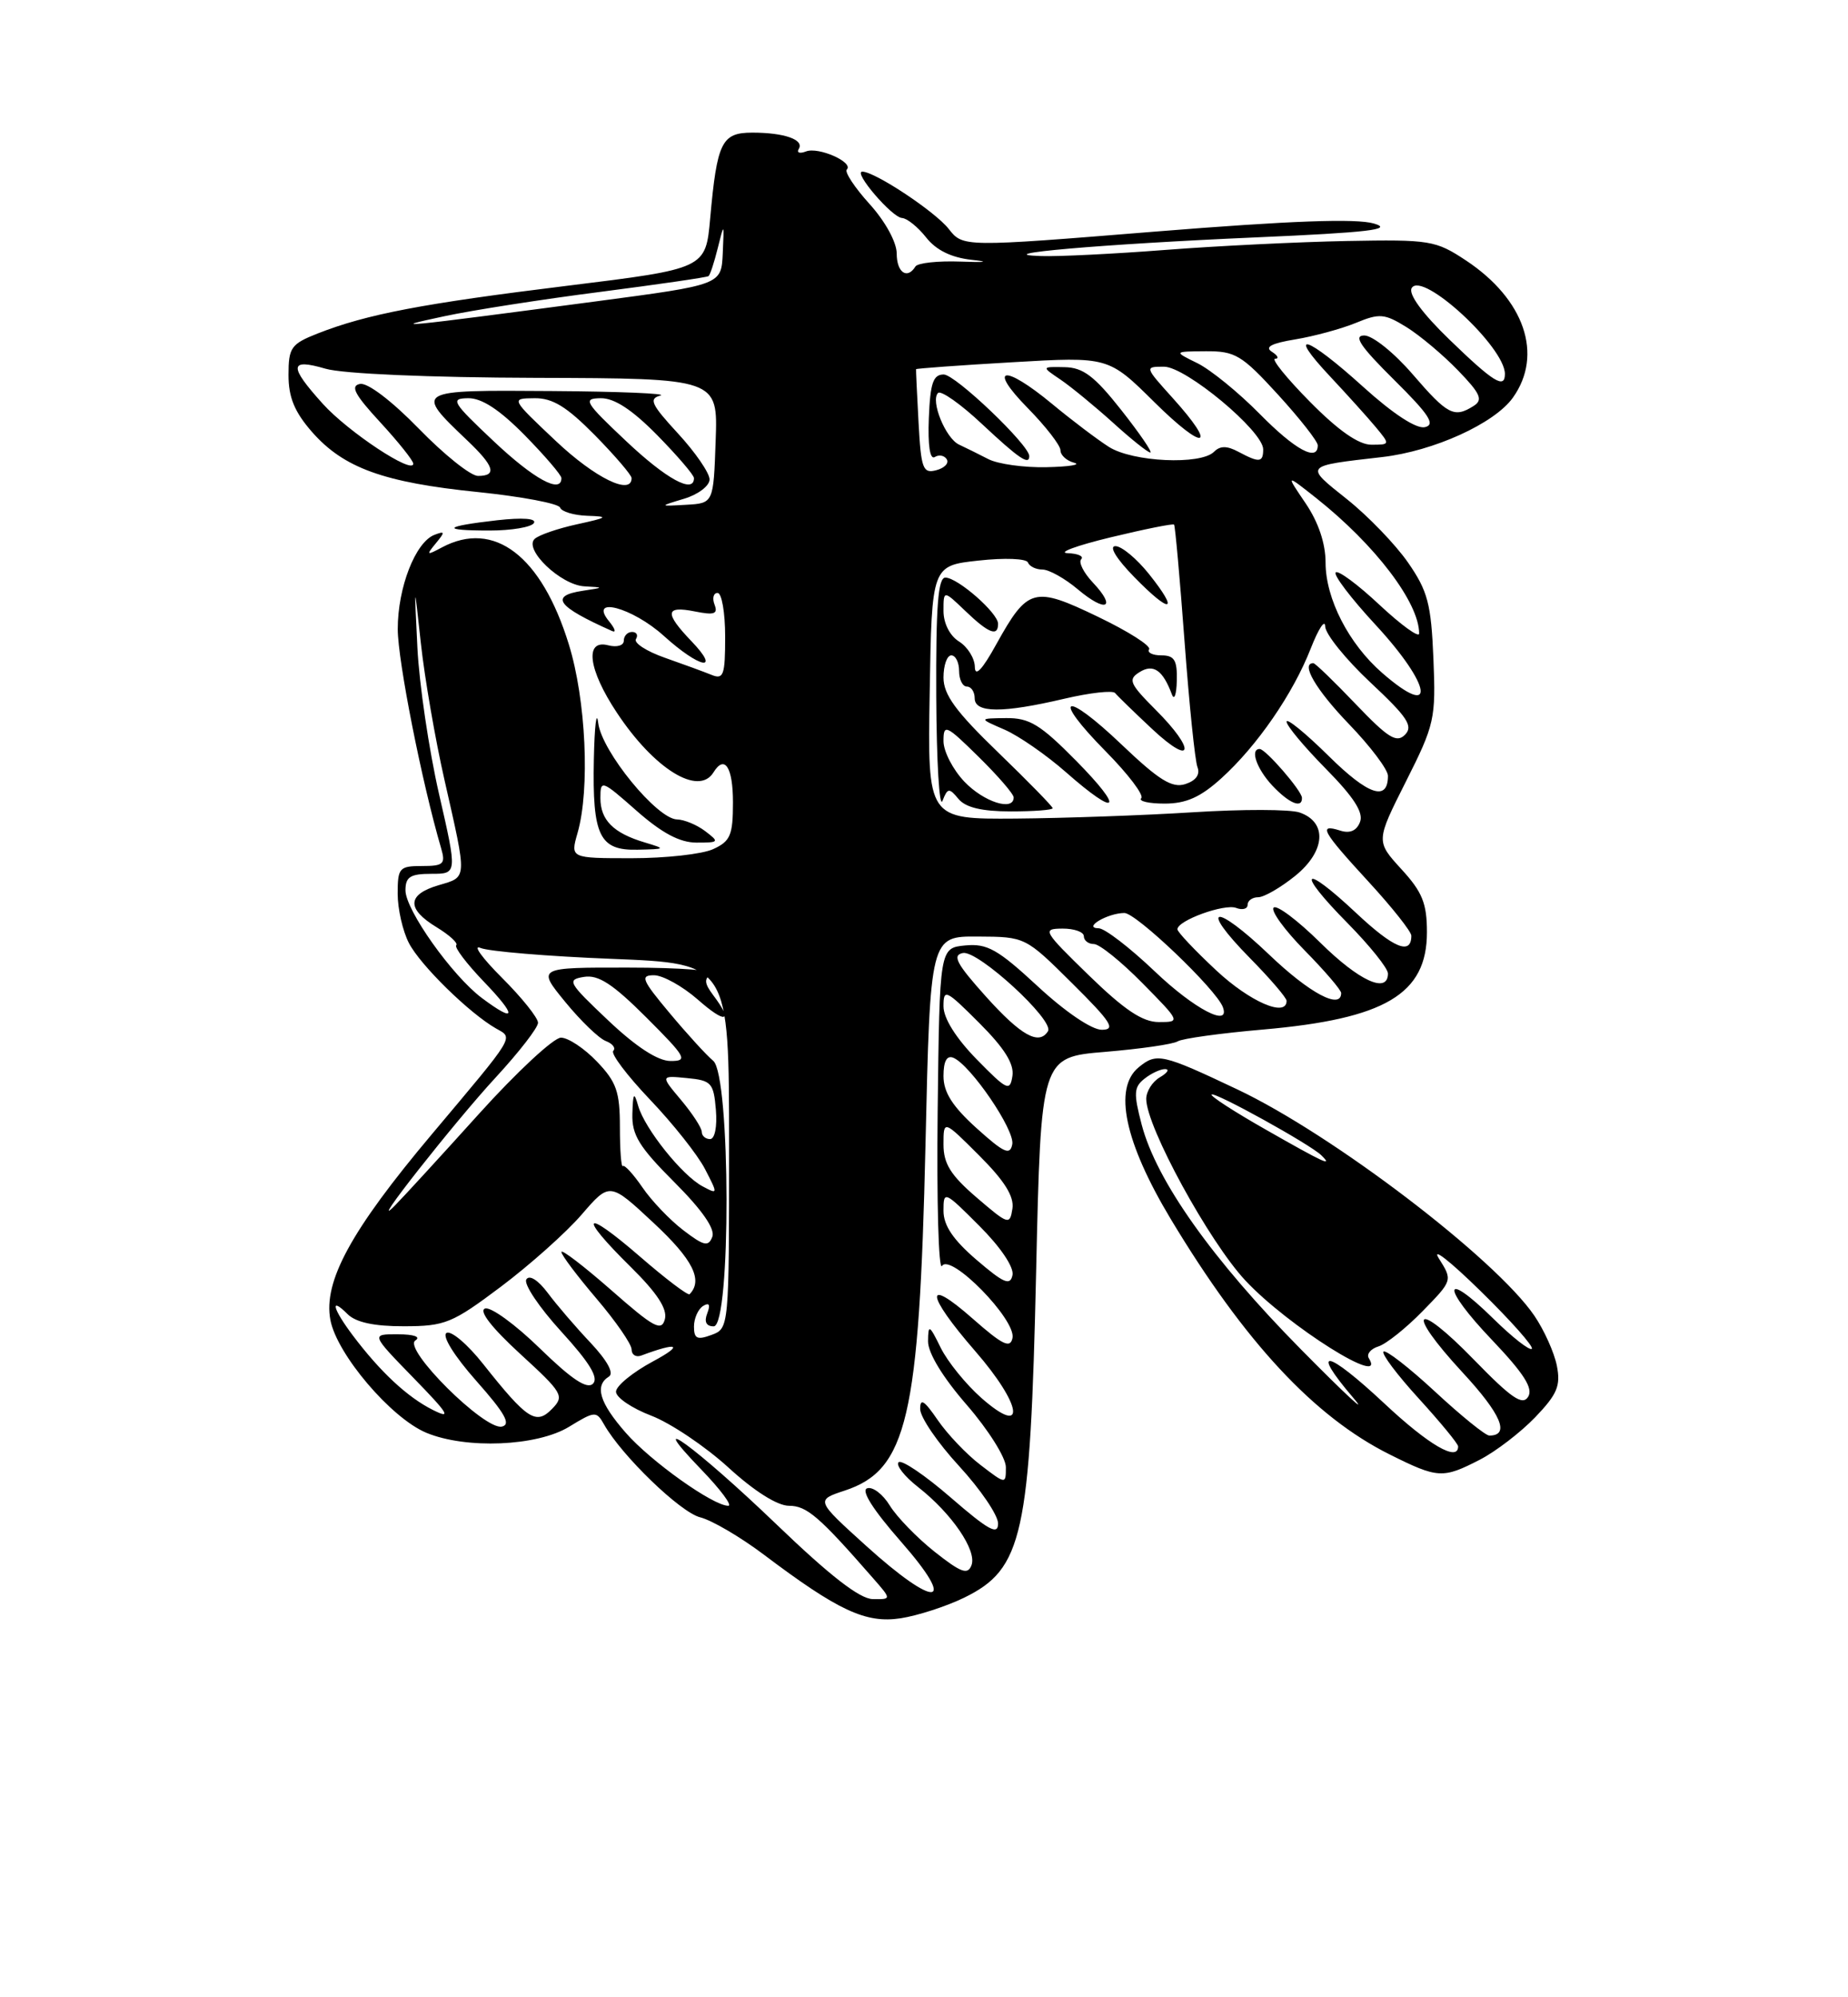 <?xml version="1.0" encoding="UTF-8" standalone="no"?>
<!DOCTYPE svg PUBLIC "-//W3C//DTD SVG 1.1//EN" "http://www.w3.org/Graphics/SVG/1.1/DTD/svg11.dtd" >
<svg xmlns="http://www.w3.org/2000/svg" xmlns:xlink="http://www.w3.org/1999/xlink" version="1.1" viewBox="0 0 237 256">
 <g >
 <path fill="currentColor"
d=" M 123.65 204.78 C 131.19 201.09 132.12 196.85 132.88 163.00 C 133.50 135.50 133.50 135.50 141.74 134.82 C 146.27 134.44 150.46 133.84 151.04 133.47 C 151.63 133.11 156.55 132.43 161.97 131.96 C 177.64 130.59 183.00 127.42 183.00 119.49 C 183.00 115.78 182.41 114.33 179.72 111.40 C 176.45 107.82 176.45 107.82 180.31 100.16 C 183.99 92.86 184.15 92.12 183.83 84.41 C 183.54 77.41 183.11 75.76 180.58 72.11 C 178.97 69.79 175.45 66.14 172.75 63.99 C 167.26 59.62 167.16 59.74 177.28 58.58 C 183.87 57.82 191.67 54.28 194.03 50.96 C 197.95 45.46 195.51 38.35 188.00 33.38 C 184.11 30.81 183.39 30.69 172.71 30.89 C 166.54 31.01 156.10 31.52 149.50 32.03 C 142.90 32.54 135.70 32.90 133.50 32.82 C 126.33 32.59 141.30 31.29 161.00 30.43 C 175.49 29.80 178.79 29.41 176.20 28.65 C 173.90 27.98 165.48 28.29 148.20 29.68 C 123.50 31.68 123.50 31.68 121.66 29.33 C 119.92 27.12 112.20 22.00 110.59 22.00 C 109.36 22.00 114.40 27.88 115.68 27.94 C 116.33 27.98 117.72 29.10 118.77 30.43 C 120.05 32.06 121.99 33.01 124.59 33.30 C 126.98 33.56 126.44 33.65 123.21 33.53 C 120.30 33.42 117.68 33.70 117.40 34.16 C 116.35 35.86 115.00 34.93 115.00 32.50 C 115.00 31.06 113.54 28.38 111.52 26.15 C 109.60 24.03 108.29 22.04 108.60 21.73 C 109.52 20.81 104.98 18.79 103.37 19.41 C 102.56 19.72 102.14 19.58 102.44 19.09 C 103.17 17.91 100.59 17.00 96.49 17.00 C 92.55 17.00 91.96 18.20 91.08 27.97 C 90.50 34.44 90.50 34.44 72.73 36.63 C 54.18 38.91 47.04 40.27 40.75 42.74 C 37.32 44.09 37.00 44.55 37.00 48.07 C 37.00 50.94 37.78 52.81 40.01 55.36 C 44.07 59.98 49.19 61.84 61.31 63.07 C 66.92 63.65 71.65 64.54 71.83 65.06 C 72.02 65.58 73.59 66.05 75.33 66.11 C 78.13 66.20 77.98 66.33 74.00 67.20 C 71.53 67.74 69.08 68.58 68.56 69.08 C 67.15 70.43 71.91 74.97 74.92 75.15 C 77.50 75.30 77.50 75.30 74.75 75.72 C 70.43 76.37 71.42 77.73 78.50 80.88 C 79.05 81.13 78.88 80.58 78.13 79.66 C 75.39 76.34 81.08 77.84 85.13 81.50 C 89.74 85.67 92.53 86.21 88.69 82.20 C 85.19 78.55 85.30 77.61 89.11 78.37 C 91.60 78.87 92.10 78.70 91.64 77.50 C 91.32 76.67 91.50 76.00 92.03 76.00 C 92.56 76.00 93.00 78.52 93.00 81.61 C 93.00 86.55 92.79 87.13 91.25 86.50 C 90.29 86.11 87.59 85.12 85.25 84.30 C 82.91 83.48 81.25 82.40 81.56 81.91 C 81.87 81.41 81.64 81.00 81.06 81.00 C 80.48 81.00 80.00 81.50 80.00 82.12 C 80.00 82.74 79.12 83.00 78.00 82.71 C 74.94 81.91 75.43 85.80 79.10 91.33 C 83.89 98.57 89.59 102.09 91.50 99.00 C 92.93 96.68 94.00 98.32 94.00 102.84 C 94.00 107.06 93.67 107.83 91.45 108.84 C 90.05 109.48 85.36 110.00 81.02 110.00 C 73.14 110.00 73.14 110.00 74.07 106.76 C 75.68 101.16 75.15 89.68 72.95 82.59 C 69.45 71.24 63.37 66.60 56.68 70.16 C 54.70 71.22 54.63 71.17 55.89 69.64 C 57.10 68.18 57.08 68.03 55.72 68.55 C 53.27 69.49 51.00 75.33 51.01 80.65 C 51.02 84.71 54.10 100.29 56.58 108.75 C 57.16 110.74 56.88 111.00 54.12 111.00 C 51.21 111.00 51.00 111.24 51.00 114.55 C 51.00 116.50 51.65 119.35 52.44 120.87 C 53.90 123.71 60.21 129.88 63.61 131.82 C 65.86 133.10 66.24 132.47 55.34 145.43 C 45.01 157.71 41.45 164.24 42.37 169.18 C 43.20 173.58 50.15 181.75 54.67 183.64 C 59.76 185.76 68.86 185.38 72.97 182.88 C 76.29 180.85 76.49 180.84 77.47 182.58 C 79.74 186.59 87.26 193.85 89.80 194.48 C 91.28 194.85 94.92 196.98 97.89 199.21 C 107.49 206.45 111.03 208.10 115.50 207.42 C 117.70 207.08 121.37 205.89 123.65 204.78 Z  M 189.79 187.09 C 191.83 186.04 195.02 183.59 196.89 181.65 C 199.72 178.69 200.17 177.62 199.66 175.04 C 199.32 173.34 198.02 170.46 196.77 168.63 C 191.76 161.30 170.90 145.41 158.70 139.64 C 149.03 135.06 148.33 134.91 146.03 136.80 C 142.76 139.48 144.22 146.38 150.14 156.24 C 159.62 172.00 168.55 181.60 178.22 186.42 C 184.41 189.51 185.03 189.54 189.79 187.09 Z  M 82.69 107.98 C 78.66 106.78 77.00 105.11 77.00 102.29 C 77.00 99.91 77.15 99.96 81.64 103.92 C 84.90 106.79 87.19 108.00 89.33 108.00 C 92.23 108.00 92.28 107.93 90.44 106.53 C 89.37 105.72 87.75 105.05 86.83 105.03 C 84.27 104.98 77.17 96.32 76.72 92.67 C 76.50 90.93 76.25 93.02 76.16 97.32 C 75.96 107.15 76.87 109.03 81.79 108.91 C 85.40 108.83 85.42 108.80 82.69 107.98 Z  M 68.47 67.04 C 68.84 66.45 67.04 66.32 63.78 66.68 C 56.84 67.47 56.43 68.00 62.77 68.00 C 65.58 68.00 68.15 67.57 68.47 67.04 Z  M 99.62 195.42 C 89.33 185.54 82.19 180.33 89.96 188.38 C 92.41 190.92 93.96 193.00 93.40 193.00 C 91.46 193.00 83.47 187.32 80.25 183.64 C 76.88 179.79 76.22 177.60 78.09 176.44 C 78.77 176.02 77.90 174.42 75.76 172.13 C 73.87 170.14 71.39 167.25 70.25 165.72 C 69.00 164.06 67.89 163.36 67.50 163.99 C 67.14 164.58 69.16 167.58 71.98 170.67 C 75.62 174.65 76.80 176.60 76.05 177.35 C 75.29 178.11 73.31 176.79 69.24 172.83 C 66.08 169.75 62.91 167.45 62.20 167.72 C 61.38 168.02 63.06 170.18 66.70 173.52 C 72.18 178.54 72.41 178.93 70.80 180.58 C 68.75 182.69 67.61 181.95 61.98 174.85 C 59.96 172.29 57.83 170.49 57.26 170.85 C 56.66 171.23 58.25 173.79 61.09 177.00 C 64.77 181.15 65.57 182.58 64.36 182.85 C 62.14 183.33 51.61 172.86 53.27 171.81 C 54.00 171.35 53.10 171.02 51.03 171.02 C 47.57 171.00 47.57 171.00 53.03 176.61 C 57.53 181.23 57.97 181.95 55.50 180.71 C 52.24 179.07 48.78 175.85 45.25 171.17 C 42.66 167.73 42.26 166.12 44.57 168.43 C 45.63 169.49 47.98 170.00 51.82 169.99 C 57.09 169.98 57.99 169.61 64.25 164.91 C 67.96 162.12 72.62 157.97 74.60 155.67 C 78.20 151.50 78.20 151.50 83.85 156.77 C 88.85 161.43 90.19 164.08 88.44 165.88 C 88.24 166.09 85.36 163.91 82.04 161.03 C 74.79 154.76 74.04 155.64 80.88 162.38 C 84.28 165.73 85.61 167.77 85.27 169.08 C 84.84 170.70 83.86 170.17 78.39 165.36 C 74.87 162.28 72.00 160.08 72.00 160.47 C 72.00 160.86 74.03 163.55 76.50 166.45 C 78.97 169.35 81.00 172.28 81.00 172.96 C 81.00 173.65 81.56 174.00 82.25 173.74 C 86.98 171.97 87.74 172.35 83.75 174.49 C 81.14 175.89 79.00 177.64 79.00 178.38 C 79.00 179.12 81.03 180.50 83.52 181.45 C 86.00 182.40 90.45 185.39 93.41 188.09 C 96.73 191.13 99.70 193.00 101.19 193.00 C 103.46 193.00 105.05 194.36 111.94 202.25 C 114.35 205.00 114.35 205.00 111.92 204.96 C 110.25 204.93 106.43 201.96 99.62 195.42 Z  M 111.05 198.11 C 104.61 192.28 104.61 192.28 108.34 191.05 C 116.34 188.41 117.89 181.77 118.69 146.75 C 119.30 120.00 119.30 120.00 125.40 120.04 C 131.50 120.07 131.50 120.08 137.50 126.03 C 142.52 131.01 143.14 131.98 141.31 131.99 C 140.02 132.00 136.62 129.69 133.10 126.43 C 127.97 121.68 126.61 120.91 123.79 121.18 C 120.50 121.50 120.50 121.50 120.25 142.50 C 120.12 154.05 120.37 162.94 120.81 162.26 C 121.90 160.56 130.32 169.14 129.85 171.49 C 129.57 172.87 128.59 172.40 124.75 169.02 C 118.50 163.51 118.68 165.83 125.07 173.18 C 131.11 180.12 131.67 184.28 125.88 179.20 C 123.89 177.45 121.54 174.55 120.65 172.76 C 119.18 169.77 119.04 169.70 119.02 171.92 C 119.01 173.42 120.91 176.54 124.00 180.09 C 126.75 183.26 129.00 186.83 129.00 188.05 C 129.00 190.26 129.00 190.26 125.75 187.77 C 123.96 186.41 121.49 183.81 120.25 182.00 C 118.53 179.49 118.00 179.15 118.01 180.60 C 118.01 181.65 120.26 184.94 123.01 187.92 C 125.75 190.90 128.00 194.21 128.00 195.27 C 128.00 196.81 126.79 196.15 121.96 191.97 C 118.64 189.09 115.62 187.05 115.24 187.42 C 114.87 187.80 115.99 189.23 117.74 190.60 C 122.06 193.98 125.31 198.74 124.59 200.62 C 124.11 201.89 123.25 201.57 119.87 198.90 C 117.60 197.10 115.02 194.44 114.12 192.98 C 113.23 191.52 111.92 190.52 111.21 190.76 C 110.39 191.03 111.97 193.52 115.55 197.60 C 122.90 205.97 120.10 206.29 111.05 198.11 Z  M 89.00 170.03 C 89.00 168.98 89.53 167.79 90.17 167.39 C 90.96 166.91 91.13 167.22 90.70 168.34 C 90.28 169.42 90.57 170.00 91.53 170.00 C 93.76 170.00 93.70 137.83 91.47 135.97 C 90.63 135.28 88.11 132.52 85.88 129.85 C 82.32 125.60 82.07 125.00 83.87 125.00 C 85.00 125.00 87.52 126.40 89.47 128.10 C 93.09 131.29 94.08 131.02 91.47 127.56 C 90.32 126.03 90.27 125.45 91.25 124.82 C 91.94 124.39 87.18 124.02 80.68 124.02 C 68.87 124.00 68.87 124.00 72.48 128.41 C 74.47 130.84 76.81 133.10 77.69 133.43 C 78.57 133.77 79.00 134.33 78.65 134.69 C 78.29 135.04 80.42 137.85 83.36 140.94 C 86.31 144.03 89.49 148.04 90.42 149.85 C 92.09 153.08 92.09 153.12 90.09 152.05 C 87.47 150.65 82.69 144.67 81.85 141.76 C 81.31 139.88 81.18 140.05 81.10 142.77 C 81.02 145.47 81.97 147.01 86.47 151.51 C 90.05 155.09 91.74 157.52 91.35 158.53 C 90.85 159.83 90.27 159.70 87.63 157.68 C 85.91 156.37 83.54 153.89 82.38 152.18 C 81.21 150.48 80.08 149.25 79.88 149.46 C 79.67 149.66 79.50 147.43 79.50 144.48 C 79.50 139.92 79.06 138.68 76.56 136.07 C 74.95 134.38 72.87 133.00 71.94 133.00 C 71.01 133.00 66.28 137.39 61.44 142.75 C 56.60 148.11 51.75 153.40 50.66 154.50 C 46.73 158.50 58.32 143.77 63.59 138.08 C 66.56 134.86 69.00 131.72 69.00 131.09 C 69.00 130.46 66.92 127.86 64.37 125.32 C 61.82 122.77 60.58 121.05 61.62 121.50 C 62.65 121.94 70.25 122.58 78.50 122.90 C 93.50 123.50 93.50 123.50 93.50 146.89 C 93.50 170.22 93.50 170.27 91.25 171.10 C 89.41 171.78 89.00 171.59 89.00 170.03 Z  M 125.25 161.49 C 122.23 158.90 121.00 157.07 121.00 155.19 C 121.00 152.59 121.11 152.63 125.60 157.13 C 128.31 159.83 130.06 162.43 129.85 163.43 C 129.56 164.83 128.74 164.48 125.25 161.49 Z  M 125.25 153.49 C 121.92 150.63 121.00 149.16 121.00 146.69 C 121.00 143.53 121.00 143.53 125.59 148.12 C 128.83 151.35 130.08 153.36 129.84 154.92 C 129.51 157.05 129.32 156.98 125.25 153.49 Z  M 125.24 144.60 C 122.14 141.80 121.00 140.00 121.00 137.92 C 121.00 136.03 121.42 135.24 122.25 135.57 C 124.46 136.48 130.18 144.85 129.82 146.67 C 129.54 148.13 128.76 147.77 125.24 144.60 Z  M 90.00 145.08 C 90.00 144.57 88.81 142.74 87.35 141.00 C 84.70 137.85 84.70 137.85 88.10 138.18 C 91.24 138.48 91.52 138.79 91.81 142.25 C 91.99 144.42 91.67 146.00 91.06 146.00 C 90.48 146.00 90.00 145.58 90.00 145.08 Z  M 125.25 135.77 C 122.59 133.05 121.00 130.51 121.00 128.98 C 121.00 126.69 121.30 126.83 125.59 131.12 C 128.81 134.34 130.08 136.36 129.84 137.91 C 129.53 139.93 129.16 139.76 125.25 135.77 Z  M 78.00 130.79 C 72.85 125.92 72.65 125.57 74.90 125.21 C 76.74 124.91 78.59 126.12 82.89 130.41 C 88.01 135.53 88.27 136.00 85.99 135.99 C 84.37 135.99 81.58 134.18 78.00 130.79 Z  M 126.46 127.75 C 122.66 123.52 122.08 122.43 123.49 122.15 C 125.42 121.77 135.25 130.79 134.40 132.17 C 133.25 134.02 130.95 132.74 126.46 127.75 Z  M 139.65 125.02 C 133.78 119.31 133.62 119.04 136.25 119.02 C 137.76 119.01 139.00 119.45 139.00 120.00 C 139.00 120.55 139.58 121.00 140.29 121.00 C 141.00 121.00 143.79 123.25 146.50 126.00 C 151.41 130.98 151.41 131.00 148.61 131.00 C 146.53 131.00 144.21 129.45 139.65 125.02 Z  M 61.80 127.92 C 58.00 125.08 52.00 116.64 52.00 114.12 C 52.00 112.39 52.61 112.00 55.33 112.00 C 58.65 112.00 58.65 112.00 56.30 101.75 C 55.01 96.11 53.76 87.67 53.53 83.00 C 53.11 74.50 53.11 74.50 53.98 82.50 C 54.46 86.90 55.82 94.78 57.01 100.00 C 59.93 112.88 59.96 112.36 56.25 113.46 C 52.20 114.65 52.11 116.49 56.00 118.85 C 57.64 119.85 58.78 120.89 58.51 121.15 C 58.25 121.42 59.84 123.52 62.05 125.82 C 66.34 130.28 66.23 131.23 61.80 127.92 Z  M 148.09 124.50 C 144.91 121.47 141.68 118.99 140.91 118.98 C 138.79 118.96 142.01 117.04 144.19 117.02 C 145.71 117.00 156.01 126.84 156.83 129.09 C 157.82 131.77 153.13 129.31 148.09 124.50 Z  M 155.96 124.36 C 153.23 121.81 151.00 119.45 151.00 119.11 C 151.00 117.98 157.03 115.80 158.53 116.37 C 159.34 116.68 160.00 116.50 160.00 115.97 C 160.00 115.44 160.61 115.00 161.36 115.00 C 162.11 115.00 164.25 113.76 166.12 112.25 C 170.00 109.10 170.25 105.38 166.67 104.14 C 165.48 103.72 159.32 103.71 153.00 104.11 C 146.68 104.51 136.43 104.87 130.23 104.92 C 118.95 105.00 118.95 105.00 119.23 88.75 C 119.50 72.50 119.50 72.50 125.50 71.85 C 128.83 71.48 131.65 71.59 131.83 72.10 C 132.02 72.59 132.85 73.00 133.69 73.00 C 134.53 73.00 136.57 74.14 138.23 75.54 C 141.85 78.58 143.25 77.95 140.16 74.67 C 138.96 73.40 138.29 72.05 138.66 71.68 C 139.03 71.30 138.25 70.95 136.92 70.90 C 135.59 70.84 138.06 69.93 142.40 68.88 C 146.75 67.83 150.42 67.09 150.57 67.24 C 150.71 67.38 151.31 74.10 151.91 82.16 C 152.51 90.23 153.25 97.50 153.57 98.32 C 153.94 99.28 153.37 100.06 152.01 100.50 C 150.31 101.04 148.64 100.00 143.88 95.47 C 136.45 88.38 134.70 89.11 141.83 96.33 C 144.70 99.24 146.74 101.93 146.36 102.31 C 145.98 102.69 147.33 103.00 149.36 103.00 C 152.12 103.00 153.96 102.18 156.64 99.75 C 161.24 95.58 165.83 88.92 168.11 83.09 C 169.10 80.57 169.93 79.31 169.95 80.29 C 169.98 81.28 172.59 84.51 175.75 87.47 C 180.50 91.91 181.27 93.07 180.19 94.17 C 179.11 95.27 178.03 94.60 173.87 90.25 C 171.11 87.36 168.67 85.00 168.43 85.00 C 166.77 85.00 168.76 88.41 173.00 92.81 C 175.75 95.66 178.00 98.64 178.00 99.44 C 178.00 102.76 175.49 101.93 170.40 96.90 C 167.43 93.97 165.00 91.99 165.00 92.50 C 165.00 93.02 167.27 95.73 170.04 98.54 C 173.61 102.16 174.89 104.14 174.42 105.35 C 173.99 106.48 173.12 106.86 171.88 106.46 C 169.00 105.55 169.54 106.52 175.50 113.00 C 178.53 116.29 181.00 119.41 181.00 119.93 C 181.00 122.47 178.74 121.54 173.92 117.02 C 166.99 110.51 166.11 111.53 172.81 118.31 C 175.66 121.20 178.00 124.11 178.00 124.78 C 178.00 127.43 174.30 125.74 169.31 120.81 C 166.41 117.95 163.73 115.94 163.34 116.33 C 162.94 116.72 164.73 119.19 167.31 121.81 C 169.89 124.43 172.00 126.89 172.00 127.28 C 172.00 129.46 167.96 127.32 162.79 122.38 C 155.74 115.65 153.62 116.01 160.31 122.81 C 162.89 125.43 165.00 127.89 165.00 128.28 C 165.00 130.45 160.28 128.40 155.96 124.36 Z  M 122.92 102.40 C 123.83 103.50 125.92 104.00 129.62 104.00 C 132.58 104.00 135.00 103.82 135.00 103.59 C 135.00 103.37 131.85 100.15 128.00 96.43 C 122.57 91.19 121.00 89.04 121.00 86.84 C 121.00 85.28 121.45 84.00 122.00 84.00 C 122.55 84.00 123.00 84.90 123.00 86.00 C 123.00 87.10 123.45 88.00 124.00 88.00 C 124.55 88.00 125.00 88.67 125.00 89.50 C 125.00 91.40 128.57 91.42 136.49 89.56 C 139.78 88.79 142.72 88.46 143.01 88.83 C 143.31 89.20 145.45 91.28 147.77 93.45 C 153.02 98.36 153.41 96.17 148.22 90.99 C 144.86 87.62 144.63 87.09 146.14 86.15 C 147.91 85.04 149.13 85.89 150.29 89.00 C 150.59 89.83 150.88 89.04 150.92 87.25 C 150.99 84.61 150.61 84.00 148.94 84.00 C 147.81 84.00 147.10 83.65 147.37 83.22 C 147.63 82.78 144.68 80.91 140.80 79.05 C 132.59 75.10 131.81 75.31 127.77 82.58 C 125.98 85.83 125.04 86.82 125.02 85.49 C 125.01 84.39 124.10 82.92 123.00 82.23 C 121.81 81.49 121.00 79.90 121.00 78.30 C 121.00 75.63 121.00 75.63 123.80 78.31 C 126.79 81.18 128.00 81.65 128.00 79.95 C 128.00 78.58 122.86 74.07 121.25 74.03 C 120.30 74.01 120.02 77.66 120.07 89.25 C 120.11 97.64 120.47 103.67 120.87 102.65 C 121.53 100.98 121.72 100.95 122.92 102.40 Z  M 138.00 97.50 C 133.42 92.86 132.02 92.01 129.03 92.04 C 125.50 92.08 125.50 92.08 128.83 93.52 C 130.66 94.32 134.21 96.78 136.72 98.99 C 143.42 104.89 144.29 103.87 138.00 97.50 Z  M 166.97 102.25 C 166.93 101.33 162.31 96.00 161.55 96.00 C 160.28 96.00 161.16 98.54 163.17 100.69 C 165.34 102.99 167.03 103.68 166.97 102.25 Z  M 147.35 73.57 C 145.78 71.61 143.85 70.00 143.05 70.00 C 142.18 70.00 143.17 71.62 145.48 73.98 C 150.17 78.78 151.31 78.53 147.35 73.57 Z  M 177.26 86.25 C 172.97 82.52 170.00 76.73 170.00 72.11 C 170.00 69.65 169.08 66.93 167.44 64.51 C 164.88 60.74 164.88 60.74 168.80 63.84 C 176.37 69.84 182.00 77.24 182.00 81.20 C 182.00 81.79 179.72 80.14 176.93 77.54 C 174.15 74.93 171.61 73.05 171.30 73.37 C 170.98 73.68 173.26 76.68 176.36 80.03 C 183.65 87.89 184.29 92.37 177.26 86.25 Z  M 87.75 63.92 C 89.54 63.38 91.00 62.27 91.00 61.45 C 91.00 60.63 89.18 57.98 86.95 55.56 C 83.51 51.83 83.17 51.10 84.70 50.70 C 85.69 50.44 79.40 50.18 70.71 50.12 C 53.14 49.99 53.14 49.99 59.91 56.44 C 63.40 59.75 63.78 61.00 61.30 61.00 C 60.36 61.00 56.95 58.27 53.71 54.94 C 50.25 51.39 47.14 49.02 46.17 49.21 C 44.89 49.45 45.48 50.57 48.76 54.12 C 51.09 56.65 53.00 59.04 53.00 59.43 C 53.00 60.88 44.66 55.37 41.40 51.76 C 37.01 46.90 37.09 45.90 41.75 47.26 C 43.96 47.91 55.05 48.39 68.78 48.43 C 92.07 48.50 92.07 48.50 91.78 56.50 C 91.50 64.50 91.50 64.50 88.00 64.70 C 84.50 64.90 84.50 64.90 87.75 63.92 Z  M 63.30 56.54 C 57.97 51.52 57.71 51.07 60.04 51.04 C 61.77 51.01 64.07 52.51 67.29 55.78 C 69.88 58.42 72.00 60.89 72.00 61.28 C 72.00 63.34 68.46 61.41 63.30 56.54 Z  M 71.30 56.54 C 65.50 51.07 65.50 51.07 68.54 51.04 C 70.87 51.01 72.67 52.12 76.29 55.78 C 78.88 58.42 81.00 60.89 81.00 61.28 C 81.00 63.56 76.32 61.27 71.30 56.54 Z  M 80.30 56.54 C 74.97 51.52 74.71 51.07 77.04 51.04 C 78.77 51.01 81.07 52.51 84.29 55.78 C 86.88 58.42 89.00 60.89 89.00 61.28 C 89.00 63.34 85.46 61.41 80.30 56.54 Z  M 117.80 54.14 C 117.60 50.49 117.46 47.42 117.48 47.32 C 117.50 47.23 123.06 46.82 129.83 46.43 C 142.15 45.71 142.15 45.71 148.07 51.57 C 154.51 57.94 156.26 57.51 150.38 51.00 C 146.79 47.02 146.78 47.00 149.28 47.00 C 152.08 47.00 162.00 55.26 162.00 57.59 C 162.00 59.29 161.50 59.34 158.83 57.91 C 157.35 57.12 156.48 57.12 155.69 57.91 C 153.98 59.62 145.27 59.22 142.21 57.28 C 140.72 56.33 137.45 53.86 134.94 51.78 C 128.73 46.64 126.59 46.99 131.79 52.29 C 134.11 54.65 136.00 57.09 136.00 57.71 C 136.00 58.34 136.79 59.06 137.75 59.31 C 138.71 59.56 137.13 59.82 134.24 59.88 C 131.34 59.95 127.97 59.48 126.74 58.84 C 125.51 58.21 123.83 57.37 123.00 56.99 C 121.27 56.19 119.30 51.36 120.30 50.37 C 120.67 50.00 123.21 51.79 125.94 54.35 C 130.68 58.78 132.00 59.68 132.00 58.46 C 132.00 57.04 122.52 48.00 121.03 48.00 C 119.67 48.00 119.30 49.10 119.12 53.59 C 118.98 57.07 119.26 58.96 119.88 58.58 C 120.42 58.24 121.11 58.37 121.42 58.87 C 121.73 59.37 121.12 60.00 120.07 60.27 C 118.36 60.72 118.12 60.09 117.80 54.14 Z  M 143.80 52.56 C 140.36 48.20 138.90 47.10 136.53 47.06 C 133.55 47.00 133.55 47.00 136.03 48.67 C 137.39 49.60 140.40 52.07 142.73 54.17 C 145.05 56.28 147.21 58.00 147.52 58.00 C 147.84 58.00 146.16 55.55 143.80 52.56 Z  M 161.54 53.04 C 158.86 50.32 155.27 47.40 153.58 46.56 C 150.50 45.05 150.50 45.05 154.65 45.02 C 158.42 45.00 159.26 45.51 163.90 50.58 C 166.70 53.65 169.00 56.57 169.00 57.08 C 169.00 59.24 166.10 57.67 161.54 53.04 Z  M 168.00 51.50 C 165.01 48.48 163.00 45.99 163.53 45.98 C 164.07 45.98 163.88 45.58 163.12 45.09 C 162.15 44.48 163.06 44.00 166.12 43.50 C 168.53 43.10 172.02 42.15 173.88 41.39 C 176.92 40.13 177.56 40.19 180.38 41.93 C 182.10 43.00 185.07 45.49 186.99 47.48 C 189.88 50.47 190.22 51.25 188.99 52.03 C 186.49 53.61 185.66 53.18 181.19 48.00 C 178.81 45.23 176.03 43.00 174.97 43.00 C 173.52 43.00 174.45 44.39 178.77 48.67 C 183.29 53.14 184.13 54.43 182.74 54.75 C 181.64 55.00 178.66 53.05 174.82 49.58 C 167.56 43.01 164.86 42.16 170.58 48.25 C 172.77 50.59 175.41 53.51 176.44 54.75 C 178.29 56.98 178.29 57.00 175.87 57.00 C 174.24 57.00 171.63 55.18 168.00 51.50 Z  M 185.90 43.54 C 182.39 40.15 180.58 37.67 181.05 36.91 C 182.41 34.71 193.00 44.48 193.00 47.93 C 193.00 49.90 191.53 48.99 185.90 43.54 Z  M 57.00 40.53 C 60.58 39.76 69.58 38.36 77.00 37.41 C 84.42 36.45 90.66 35.55 90.87 35.39 C 91.07 35.23 91.60 33.62 92.05 31.80 C 92.87 28.50 92.87 28.50 92.69 32.50 C 92.50 36.50 92.50 36.50 76.50 38.62 C 51.10 41.98 49.39 42.15 57.00 40.53 Z  M 177.51 179.86 C 170.13 172.96 167.92 172.57 173.55 179.16 C 175.59 181.55 172.59 178.77 166.88 172.99 C 155.48 161.45 148.31 151.34 146.42 144.16 C 145.36 140.12 145.41 139.33 146.79 138.25 C 147.66 137.56 148.86 137.01 149.44 137.03 C 150.02 137.05 149.71 137.52 148.75 138.08 C 147.79 138.64 147.00 139.89 147.00 140.85 C 147.00 144.40 155.06 159.15 159.72 164.13 C 165.18 169.97 177.98 178.01 175.54 174.07 C 175.23 173.56 175.79 172.88 176.79 172.57 C 177.79 172.25 180.33 170.22 182.45 168.05 C 186.30 164.11 186.30 164.11 184.53 161.30 C 183.56 159.76 185.95 161.63 189.85 165.45 C 193.75 169.26 196.72 172.61 196.45 172.88 C 196.18 173.15 193.95 171.41 191.50 169.00 C 184.96 162.58 184.81 164.90 191.33 171.73 C 195.44 176.05 196.65 177.94 195.98 179.03 C 195.26 180.19 193.84 179.22 189.06 174.31 C 181.41 166.44 180.10 167.83 187.56 175.90 C 192.53 181.26 193.69 184.00 191.00 184.00 C 190.51 184.00 187.37 181.46 184.03 178.36 C 180.68 175.26 177.71 172.96 177.43 173.24 C 177.15 173.52 179.19 176.23 181.96 179.26 C 184.73 182.30 187.00 185.05 187.00 185.39 C 187.00 187.41 183.22 185.21 177.51 179.86 Z  M 162.27 144.75 C 158.29 142.49 155.19 140.48 155.38 140.29 C 155.77 139.90 168.02 146.67 169.45 148.07 C 171.04 149.62 169.81 149.05 162.27 144.75 Z  M 123.69 100.20 C 122.21 98.65 121.00 96.31 121.00 94.99 C 121.00 92.75 121.31 92.88 125.50 97.00 C 127.97 99.43 130.00 101.77 130.00 102.21 C 130.00 104.02 126.18 102.80 123.69 100.20 Z "/>
</g>
</svg>